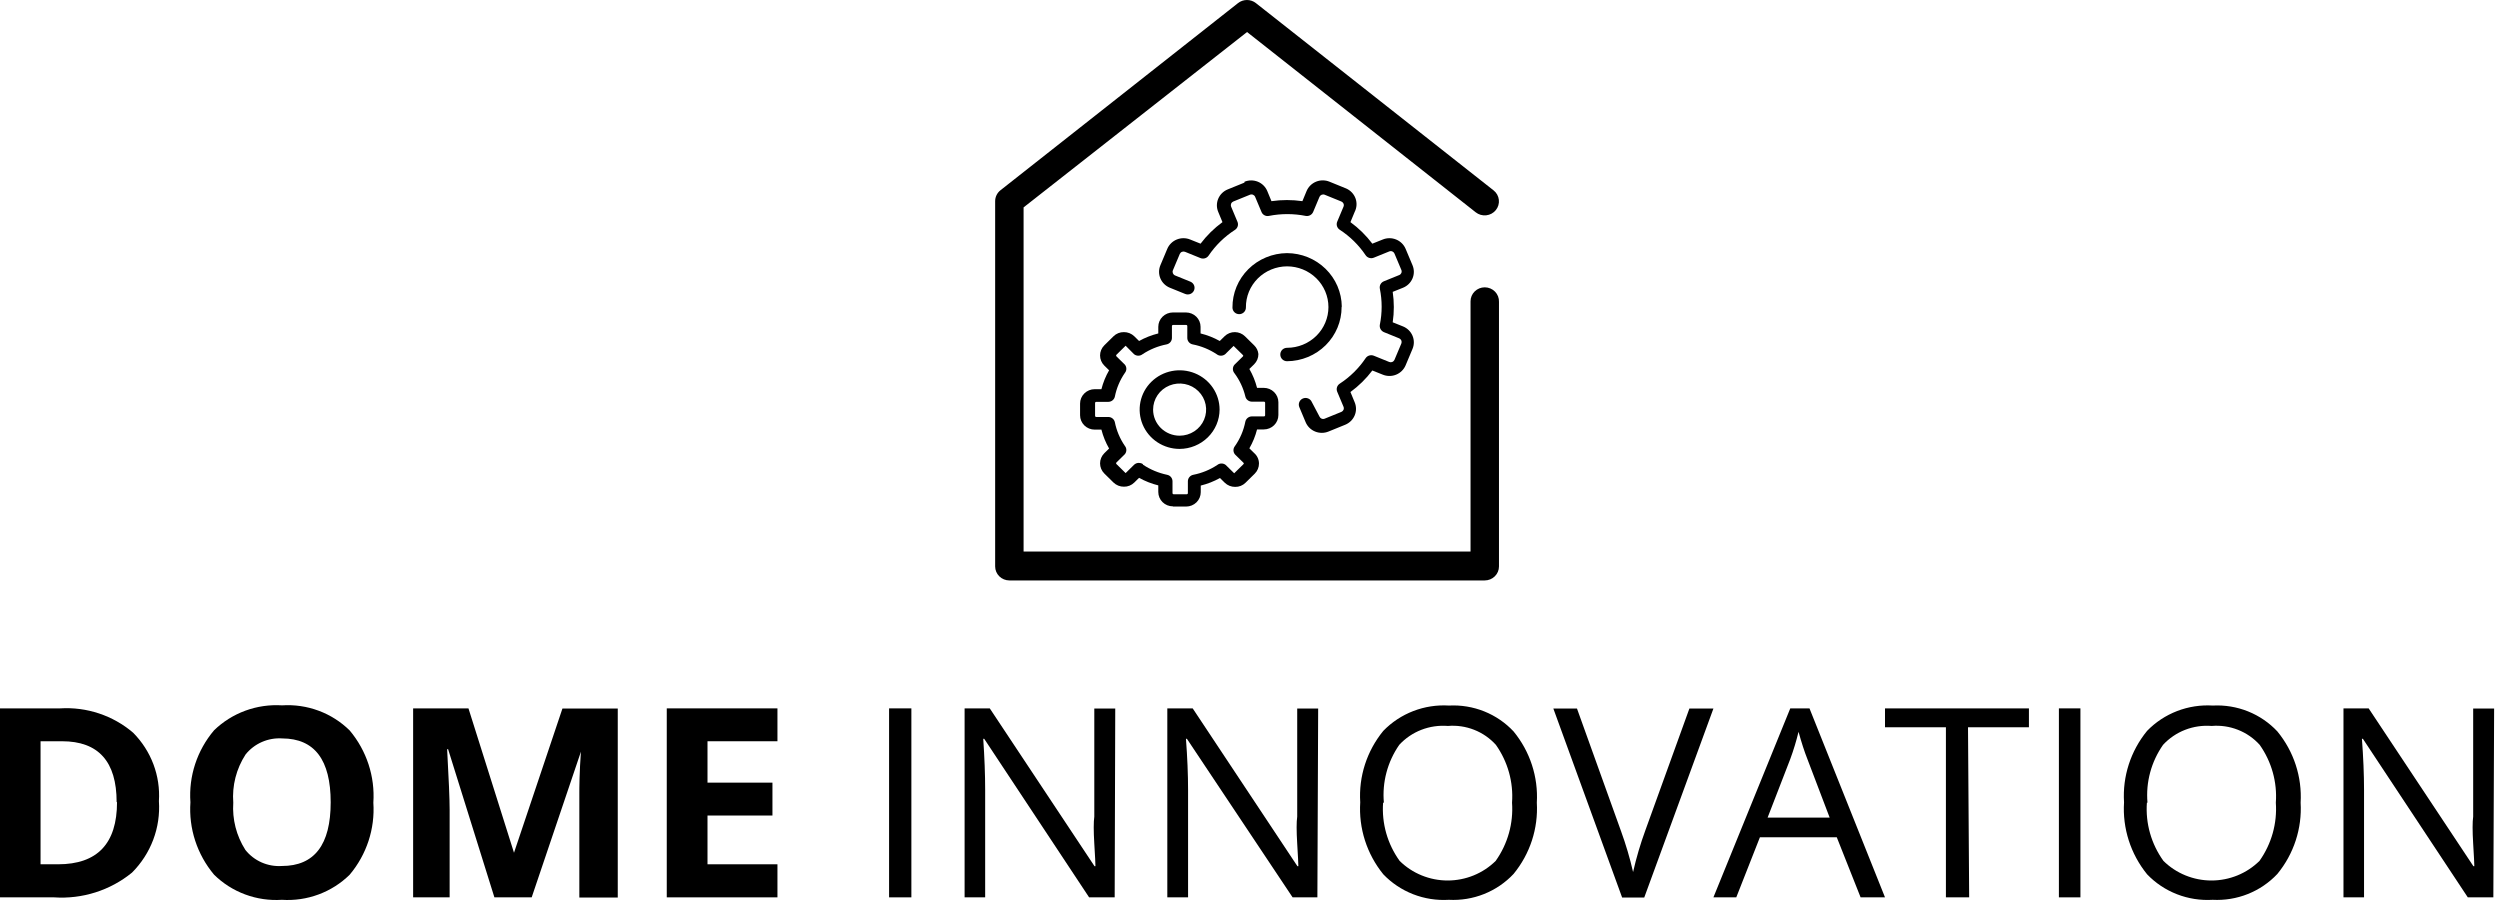 <svg width="200" height="72" viewBox="0 0 200 72" fill="none" xmlns="http://www.w3.org/2000/svg">
<path d="M12.713 64.093C12.785 65.141 12.63 66.192 12.259 67.177C11.888 68.162 11.309 69.059 10.561 69.808C8.817 71.233 6.582 71.943 4.32 71.788H0V56.67H4.811C6.944 56.539 9.043 57.239 10.653 58.62C11.367 59.34 11.919 60.199 12.274 61.142C12.628 62.084 12.778 63.09 12.713 64.093ZM9.331 64.169C9.331 60.923 7.876 59.3 4.965 59.3H3.244V69.143H4.642C7.789 69.143 9.362 67.485 9.362 64.169H9.331Z" fill="black"/>
<path d="M29.868 64.214C30.008 66.301 29.332 68.362 27.977 69.974C27.271 70.671 26.421 71.21 25.485 71.557C24.549 71.904 23.549 72.05 22.551 71.985C21.553 72.05 20.552 71.904 19.616 71.557C18.68 71.21 17.831 70.671 17.125 69.974C15.765 68.353 15.089 66.281 15.234 64.184C15.085 62.096 15.763 60.032 17.125 58.424C17.837 57.733 18.691 57.198 19.628 56.854C20.566 56.51 21.567 56.365 22.566 56.428C23.562 56.364 24.56 56.511 25.493 56.858C26.426 57.204 27.273 57.744 27.977 58.439C29.333 60.057 30.009 62.122 29.868 64.214ZM18.662 64.214C18.572 65.543 18.91 66.866 19.63 67.994C19.973 68.426 20.419 68.77 20.928 68.994C21.437 69.218 21.994 69.316 22.551 69.279C25.154 69.279 26.455 67.58 26.455 64.184C26.455 60.787 25.164 59.084 22.582 59.074C22.023 59.037 21.463 59.135 20.952 59.359C20.44 59.583 19.992 59.926 19.645 60.359C18.902 61.506 18.557 62.858 18.662 64.214Z" fill="black"/>
<path d="M39.552 71.788L35.848 59.935H35.771C35.904 62.344 35.971 63.952 35.971 64.758V71.788H33.05V56.67H37.477L41.12 68.22L44.994 56.685H49.421V71.803H46.347V64.637C46.347 64.305 46.347 63.912 46.347 63.473C46.347 63.035 46.347 61.855 46.485 59.966H46.531L42.535 71.788H39.552Z" fill="black"/>
<path d="M62.196 71.788H53.341V56.67H62.196V59.3H56.6V62.611H61.796V65.242H56.6V69.143H62.196V71.788Z" fill="black"/>
<path d="M71.127 71.788V56.67H72.91V71.788H71.127Z" fill="black"/>
<path d="M89.174 71.788H87.129L78.736 59.104H78.659C78.761 60.596 78.813 61.961 78.813 63.201V71.788H77.168V56.67H79.182L87.559 69.294H87.636C87.636 69.112 87.606 68.513 87.544 67.495C87.483 66.477 87.483 65.756 87.544 65.333V56.685H89.22L89.174 71.788Z" fill="black"/>
<path d="M105.391 71.788H103.408L94.953 59.104H94.876C94.989 60.596 95.046 61.961 95.046 63.201V71.788H93.385V56.67H95.415L103.792 69.294H103.869C103.869 69.112 103.838 68.513 103.777 67.495C103.715 66.477 103.715 65.756 103.777 65.333V56.685H105.453L105.391 71.788Z" fill="black"/>
<path d="M122.946 64.214C123.067 66.275 122.404 68.307 121.086 69.914C120.431 70.613 119.627 71.161 118.731 71.519C117.836 71.877 116.871 72.036 115.906 71.985C114.933 72.044 113.959 71.892 113.053 71.539C112.148 71.186 111.332 70.642 110.664 69.944C109.343 68.316 108.686 66.263 108.819 64.184C108.687 62.12 109.345 60.081 110.664 58.469C111.337 57.775 112.156 57.234 113.064 56.884C113.972 56.534 114.947 56.384 115.921 56.444C116.884 56.394 117.846 56.553 118.739 56.911C119.632 57.269 120.433 57.817 121.086 58.515C122.404 60.122 123.067 62.153 122.946 64.214ZM110.648 64.214C110.527 65.87 110.995 67.516 111.97 68.871C112.474 69.368 113.073 69.763 113.733 70.032C114.392 70.301 115.099 70.44 115.813 70.44C116.527 70.44 117.234 70.301 117.894 70.032C118.553 69.763 119.152 69.368 119.656 68.871C120.619 67.51 121.08 65.868 120.963 64.214C121.082 62.572 120.626 60.94 119.672 59.588C119.195 59.059 118.6 58.647 117.932 58.384C117.265 58.122 116.545 58.016 115.829 58.076C115.106 58.019 114.38 58.125 113.705 58.387C113.031 58.649 112.427 59.06 111.94 59.588C110.999 60.944 110.564 62.579 110.71 64.214H110.648Z" fill="black"/>
<path d="M135.151 56.685H137.073L131.539 71.803H129.771L124.268 56.685H126.159L129.679 66.482C130.07 67.555 130.393 68.65 130.647 69.762C130.903 68.629 131.231 67.513 131.631 66.421L135.151 56.685Z" fill="black"/>
<path d="M148.848 71.788L146.942 66.981H140.793L138.902 71.788H137.073L143.222 56.67H144.759L150.8 71.788H148.848ZM146.373 65.408L144.59 60.722C144.354 60.127 144.118 59.401 143.883 58.545C143.705 59.282 143.484 60.009 143.222 60.722L141.408 65.408H146.373Z" fill="black"/>
<path d="M157.533 71.788H155.673V58.182H150.8V56.67H162.314V58.182H157.441L157.533 71.788Z" fill="black"/>
<path d="M164.712 71.788V56.67H166.434V71.788H164.712Z" fill="black"/>
<path d="M184.05 64.214C184.171 66.275 183.508 68.307 182.19 69.914C181.535 70.613 180.731 71.161 179.835 71.519C178.94 71.877 177.975 72.036 177.01 71.985C176.037 72.044 175.063 71.892 174.158 71.539C173.252 71.186 172.436 70.642 171.768 69.944C170.447 68.316 169.79 66.263 169.923 64.184C169.791 62.12 170.449 60.081 171.768 58.469C172.441 57.775 173.26 57.234 174.168 56.884C175.076 56.534 176.051 56.384 177.025 56.444C177.988 56.394 178.95 56.553 179.843 56.911C180.736 57.269 181.537 57.817 182.19 58.515C183.508 60.122 184.171 62.153 184.05 64.214ZM171.752 64.214C171.631 65.87 172.099 67.516 173.074 68.871C173.578 69.368 174.177 69.763 174.837 70.032C175.496 70.301 176.203 70.44 176.917 70.44C177.631 70.44 178.338 70.301 178.998 70.032C179.657 69.763 180.256 69.368 180.76 68.871C181.723 67.51 182.184 65.868 182.067 64.214C182.186 62.572 181.73 60.94 180.776 59.588C180.299 59.059 179.704 58.647 179.036 58.384C178.369 58.122 177.649 58.016 176.933 58.076C176.21 58.019 175.484 58.125 174.809 58.387C174.135 58.649 173.531 59.06 173.044 59.588C172.097 60.942 171.657 62.577 171.798 64.214H171.752Z" fill="black"/>
<path d="M199.468 71.788H197.424L189.031 59.104H188.954C189.066 60.596 189.123 61.961 189.123 63.201V71.788H187.478V56.67H189.492L197.87 69.294H197.946C197.946 69.112 197.916 68.513 197.854 67.495C197.793 66.477 197.793 65.756 197.854 65.333V56.685H199.53L199.468 71.788Z" fill="black"/>
<path d="M99.55 14.611L98.212 15.155C97.87 15.296 97.598 15.564 97.457 15.902C97.316 16.239 97.316 16.618 97.459 16.954L97.797 17.771C97.131 18.258 96.54 18.839 96.045 19.494L95.215 19.162C94.872 19.021 94.487 19.021 94.144 19.16C93.801 19.299 93.528 19.566 93.385 19.902L92.832 21.218C92.689 21.555 92.689 21.933 92.83 22.271C92.971 22.608 93.243 22.877 93.585 23.017L94.815 23.516C94.881 23.543 94.951 23.556 95.022 23.556C95.093 23.557 95.163 23.543 95.229 23.516C95.295 23.49 95.354 23.45 95.405 23.401C95.455 23.352 95.495 23.293 95.522 23.229C95.549 23.164 95.564 23.095 95.564 23.025C95.564 22.955 95.55 22.886 95.523 22.821C95.496 22.757 95.456 22.698 95.406 22.649C95.355 22.599 95.296 22.56 95.23 22.533L94 22.034C93.924 22.001 93.864 21.94 93.832 21.864C93.8 21.788 93.8 21.702 93.831 21.626L94.385 20.311C94.418 20.236 94.481 20.176 94.558 20.145C94.635 20.114 94.722 20.114 94.8 20.144L96.029 20.643C96.145 20.692 96.275 20.699 96.396 20.663C96.517 20.627 96.621 20.551 96.69 20.447C97.244 19.628 97.96 18.929 98.796 18.391C98.902 18.323 98.98 18.22 99.016 18.101C99.053 17.983 99.046 17.855 98.996 17.741L98.489 16.531C98.458 16.455 98.458 16.37 98.49 16.294C98.521 16.217 98.582 16.156 98.658 16.123L99.995 15.579C100.074 15.547 100.163 15.547 100.241 15.579C100.317 15.611 100.378 15.67 100.41 15.745L100.918 16.954C100.963 17.069 101.048 17.164 101.158 17.222C101.268 17.281 101.395 17.298 101.517 17.272C102.486 17.081 103.484 17.081 104.453 17.272C104.575 17.295 104.701 17.276 104.811 17.218C104.92 17.16 105.005 17.067 105.053 16.954L105.56 15.745C105.594 15.67 105.656 15.611 105.734 15.579C105.811 15.548 105.898 15.548 105.975 15.579L107.313 16.123C107.388 16.155 107.449 16.215 107.482 16.289C107.514 16.367 107.514 16.454 107.482 16.531L106.974 17.741C106.929 17.853 106.924 17.977 106.96 18.093C106.997 18.208 107.072 18.308 107.174 18.376C107.998 18.912 108.704 19.606 109.249 20.417C109.319 20.52 109.423 20.597 109.544 20.633C109.664 20.669 109.794 20.662 109.91 20.613L111.14 20.114C111.219 20.082 111.307 20.082 111.386 20.114C111.462 20.146 111.523 20.206 111.555 20.28L112.109 21.596C112.141 21.673 112.141 21.76 112.109 21.838C112.093 21.875 112.07 21.909 112.041 21.938C112.012 21.966 111.978 21.989 111.94 22.004L110.71 22.503C110.595 22.549 110.5 22.634 110.441 22.741C110.383 22.849 110.363 22.973 110.387 23.093C110.581 24.046 110.581 25.027 110.387 25.98C110.366 26.1 110.387 26.223 110.445 26.329C110.504 26.436 110.597 26.521 110.71 26.57L111.94 27.069C112.016 27.102 112.076 27.163 112.108 27.239C112.139 27.315 112.14 27.401 112.109 27.477L111.555 28.792C111.521 28.867 111.459 28.927 111.382 28.958C111.304 28.989 111.218 28.989 111.14 28.958L109.91 28.459C109.794 28.411 109.664 28.404 109.544 28.44C109.423 28.476 109.319 28.552 109.249 28.656C108.704 29.466 107.998 30.16 107.174 30.697C107.072 30.765 106.997 30.864 106.96 30.98C106.924 31.095 106.929 31.22 106.974 31.332L107.482 32.541C107.514 32.619 107.514 32.706 107.482 32.783C107.449 32.858 107.388 32.918 107.313 32.95L105.975 33.494C105.896 33.526 105.808 33.526 105.729 33.494C105.653 33.462 105.593 33.402 105.56 33.328L104.945 32.163C104.89 32.033 104.785 31.93 104.652 31.876C104.52 31.822 104.371 31.822 104.238 31.876C104.106 31.93 104 32.034 103.946 32.164C103.891 32.295 103.891 32.441 103.946 32.572L104.453 33.781C104.595 34.116 104.866 34.382 105.207 34.522C105.377 34.592 105.56 34.627 105.745 34.628C105.929 34.628 106.112 34.592 106.283 34.522L107.62 33.978C107.962 33.837 108.234 33.569 108.375 33.232C108.517 32.894 108.516 32.515 108.373 32.179L108.035 31.362C108.702 30.875 109.292 30.294 109.787 29.639L110.618 29.971C110.96 30.112 111.345 30.113 111.688 29.974C112.031 29.835 112.304 29.567 112.447 29.231L113 27.915C113.143 27.578 113.144 27.2 113.002 26.862C112.861 26.525 112.589 26.256 112.247 26.116L111.417 25.784C111.536 24.977 111.536 24.157 111.417 23.349L112.247 23.017C112.589 22.877 112.861 22.608 113.002 22.271C113.144 21.933 113.143 21.555 113 21.218L112.447 19.902C112.304 19.566 112.031 19.299 111.688 19.16C111.345 19.021 110.96 19.021 110.618 19.162L109.787 19.494C109.292 18.839 108.702 18.258 108.035 17.771L108.373 16.954C108.458 16.788 108.508 16.607 108.52 16.422C108.532 16.236 108.506 16.05 108.443 15.875C108.379 15.7 108.281 15.539 108.152 15.402C108.024 15.266 107.869 15.156 107.697 15.08L106.359 14.536C106.19 14.466 106.008 14.43 105.824 14.43C105.641 14.429 105.459 14.464 105.289 14.533C105.119 14.602 104.965 14.703 104.834 14.831C104.704 14.958 104.601 15.11 104.53 15.276L104.192 16.093C103.371 15.975 102.538 15.975 101.717 16.093L101.379 15.276C101.237 14.941 100.966 14.675 100.626 14.536C100.286 14.4 99.905 14.4 99.565 14.536L99.55 14.611Z" fill="black"/>
<path d="M107.343 24.529C107.331 23.392 106.865 22.306 106.045 21.506C105.225 20.705 104.118 20.254 102.962 20.25C102.385 20.254 101.814 20.37 101.282 20.591C100.75 20.812 100.268 21.134 99.862 21.538C99.457 21.942 99.137 22.421 98.919 22.947C98.702 23.473 98.593 24.036 98.597 24.604C98.597 24.744 98.653 24.879 98.754 24.978C98.855 25.078 98.992 25.133 99.135 25.133C99.207 25.133 99.278 25.119 99.344 25.092C99.41 25.064 99.47 25.024 99.521 24.973C99.571 24.922 99.61 24.862 99.636 24.796C99.662 24.73 99.675 24.66 99.673 24.589C99.669 24.161 99.751 23.736 99.914 23.339C100.077 22.942 100.319 22.581 100.624 22.276C100.93 21.971 101.294 21.729 101.695 21.563C102.096 21.397 102.527 21.31 102.962 21.308C103.841 21.308 104.683 21.651 105.305 22.262C105.926 22.873 106.275 23.702 106.275 24.566C106.275 25.43 105.926 26.259 105.305 26.87C104.683 27.481 103.841 27.824 102.962 27.824C102.89 27.824 102.819 27.838 102.753 27.866C102.686 27.893 102.626 27.934 102.576 27.985C102.526 28.035 102.487 28.096 102.461 28.161C102.435 28.227 102.422 28.298 102.424 28.369C102.424 28.509 102.481 28.643 102.582 28.743C102.683 28.842 102.82 28.898 102.962 28.898C104.126 28.89 105.238 28.429 106.057 27.615C106.875 26.802 107.332 25.703 107.328 24.559L107.343 24.529Z" fill="black"/>
<path d="M93.847 40.524H94.892C95.045 40.524 95.197 40.494 95.339 40.436C95.481 40.378 95.609 40.294 95.718 40.187C95.826 40.08 95.913 39.954 95.971 39.814C96.03 39.675 96.06 39.526 96.06 39.375V38.846C96.598 38.713 97.115 38.51 97.597 38.241L97.982 38.619C98.091 38.725 98.221 38.809 98.363 38.866C98.505 38.923 98.658 38.952 98.812 38.951C98.966 38.954 99.119 38.926 99.262 38.869C99.404 38.812 99.534 38.727 99.642 38.619L100.38 37.893C100.488 37.785 100.574 37.658 100.632 37.518C100.69 37.378 100.719 37.228 100.718 37.077C100.717 36.919 100.682 36.764 100.616 36.621C100.55 36.477 100.454 36.349 100.334 36.245L99.949 35.867C100.223 35.393 100.43 34.884 100.564 34.355H101.102C101.412 34.355 101.709 34.234 101.928 34.019C102.147 33.803 102.271 33.511 102.271 33.206V32.178C102.271 31.874 102.147 31.581 101.928 31.366C101.709 31.15 101.412 31.029 101.102 31.029H100.564C100.429 30.501 100.222 29.992 99.949 29.517L100.334 29.14C100.442 29.032 100.527 28.905 100.586 28.765C100.644 28.624 100.673 28.474 100.672 28.323C100.646 28.059 100.527 27.813 100.334 27.628L99.596 26.902C99.383 26.694 99.096 26.575 98.796 26.569C98.642 26.567 98.489 26.595 98.347 26.652C98.204 26.709 98.075 26.794 97.966 26.902L97.582 27.28C97.1 27.011 96.583 26.808 96.045 26.675V26.146C96.045 25.841 95.922 25.549 95.703 25.334C95.484 25.118 95.186 24.997 94.876 24.997H93.831C93.521 24.997 93.224 25.118 93.005 25.334C92.786 25.549 92.663 25.841 92.663 26.146V26.675C92.125 26.808 91.608 27.011 91.126 27.28L90.742 26.902C90.632 26.796 90.503 26.711 90.36 26.654C90.218 26.597 90.065 26.568 89.911 26.569C89.757 26.567 89.604 26.595 89.462 26.652C89.319 26.709 89.189 26.794 89.081 26.902L88.343 27.628C88.127 27.843 88.005 28.134 88.005 28.436C88.005 28.739 88.127 29.03 88.343 29.245L88.728 29.623C88.454 30.098 88.248 30.606 88.113 31.135H87.575C87.265 31.135 86.968 31.256 86.749 31.472C86.53 31.687 86.406 31.979 86.406 32.284V33.221C86.406 33.526 86.53 33.818 86.749 34.034C86.968 34.249 87.265 34.37 87.575 34.37H88.113C88.248 34.899 88.454 35.408 88.728 35.882L88.343 36.26C88.127 36.475 88.005 36.766 88.005 37.069C88.005 37.372 88.127 37.663 88.343 37.878L89.081 38.604C89.191 38.71 89.32 38.794 89.463 38.851C89.605 38.908 89.758 38.937 89.911 38.936C90.065 38.939 90.218 38.911 90.361 38.854C90.504 38.797 90.633 38.711 90.742 38.604L91.126 38.226C91.608 38.494 92.125 38.698 92.663 38.83V39.359C92.663 39.664 92.786 39.956 93.005 40.172C93.224 40.387 93.521 40.508 93.831 40.508L93.847 40.524ZM91.418 37.122C91.327 37.062 91.22 37.031 91.11 37.031C91.039 37.03 90.969 37.043 90.903 37.069C90.837 37.095 90.777 37.134 90.726 37.182L90.05 37.848L89.312 37.122C89.297 37.105 89.288 37.084 89.288 37.062C89.288 37.039 89.297 37.018 89.312 37.001L89.988 36.336C90.066 36.242 90.108 36.124 90.108 36.003C90.108 35.882 90.066 35.765 89.988 35.671C89.597 35.099 89.325 34.457 89.189 33.781C89.164 33.662 89.099 33.555 89.004 33.478C88.909 33.401 88.79 33.358 88.666 33.358H87.698C87.686 33.358 87.674 33.355 87.662 33.351C87.651 33.346 87.641 33.339 87.633 33.331C87.624 33.322 87.617 33.312 87.613 33.301C87.608 33.291 87.606 33.279 87.606 33.267V32.239C87.606 32.227 87.608 32.215 87.613 32.204C87.617 32.193 87.624 32.183 87.633 32.175C87.641 32.166 87.651 32.16 87.662 32.155C87.674 32.15 87.686 32.148 87.698 32.148H88.666C88.79 32.147 88.909 32.104 89.004 32.027C89.099 31.95 89.164 31.843 89.189 31.725C89.324 31.049 89.596 30.406 89.988 29.835C90.066 29.741 90.108 29.623 90.108 29.502C90.108 29.381 90.066 29.264 89.988 29.17L89.312 28.505C89.297 28.488 89.288 28.466 89.288 28.444C89.288 28.422 89.297 28.4 89.312 28.384L90.05 27.658L90.726 28.338C90.822 28.414 90.941 28.456 91.064 28.456C91.187 28.456 91.307 28.414 91.403 28.338C91.984 27.953 92.637 27.686 93.324 27.552C93.445 27.528 93.553 27.464 93.632 27.37C93.71 27.276 93.753 27.159 93.754 27.038V26.086C93.754 26.061 93.764 26.038 93.781 26.021C93.799 26.004 93.822 25.995 93.847 25.995H94.892C94.916 25.995 94.94 26.004 94.957 26.021C94.974 26.038 94.984 26.061 94.984 26.086V27.038C94.985 27.159 95.028 27.276 95.107 27.37C95.185 27.464 95.294 27.528 95.415 27.552C96.102 27.685 96.755 27.953 97.336 28.338C97.432 28.414 97.551 28.456 97.674 28.456C97.797 28.456 97.917 28.414 98.013 28.338L98.689 27.673L99.427 28.399C99.436 28.406 99.444 28.415 99.449 28.425C99.455 28.436 99.457 28.447 99.457 28.459C99.457 28.471 99.455 28.483 99.449 28.493C99.444 28.503 99.436 28.513 99.427 28.52L98.75 29.185C98.673 29.279 98.631 29.396 98.631 29.517C98.631 29.639 98.673 29.756 98.75 29.85C99.165 30.406 99.463 31.039 99.626 31.71C99.651 31.828 99.716 31.935 99.812 32.012C99.907 32.089 100.026 32.132 100.149 32.133H101.118C101.13 32.133 101.142 32.135 101.153 32.14C101.164 32.144 101.174 32.151 101.183 32.16C101.191 32.168 101.198 32.178 101.203 32.189C101.207 32.2 101.21 32.212 101.21 32.224V33.221C101.21 33.233 101.207 33.245 101.203 33.256C101.198 33.267 101.191 33.277 101.183 33.286C101.174 33.294 101.164 33.301 101.153 33.305C101.142 33.31 101.13 33.312 101.118 33.312H100.149C100.026 33.313 99.907 33.356 99.812 33.433C99.716 33.51 99.651 33.617 99.626 33.736C99.49 34.435 99.207 35.099 98.796 35.686C98.719 35.78 98.677 35.897 98.677 36.018C98.677 36.139 98.719 36.257 98.796 36.351L99.473 37.016C99.482 37.023 99.49 37.032 99.495 37.043C99.501 37.053 99.504 37.065 99.504 37.077C99.504 37.088 99.501 37.1 99.495 37.11C99.49 37.121 99.482 37.13 99.473 37.137L98.735 37.863L98.059 37.198C97.963 37.121 97.844 37.08 97.72 37.08C97.597 37.08 97.478 37.121 97.382 37.198C96.801 37.583 96.148 37.85 95.461 37.984C95.34 38.008 95.231 38.072 95.153 38.166C95.075 38.259 95.031 38.377 95.03 38.498V39.45C95.03 39.474 95.02 39.497 95.003 39.514C94.986 39.531 94.963 39.541 94.938 39.541H93.893C93.868 39.541 93.845 39.531 93.828 39.514C93.81 39.497 93.8 39.474 93.8 39.45V38.498C93.799 38.377 93.756 38.259 93.678 38.166C93.6 38.072 93.491 38.008 93.37 37.984C92.683 37.84 92.031 37.568 91.449 37.182L91.418 37.122Z" fill="black"/>
<path d="M97.567 32.768C97.567 32.146 97.379 31.538 97.028 31.021C96.677 30.504 96.177 30.101 95.593 29.863C95.009 29.625 94.366 29.563 93.746 29.684C93.125 29.805 92.555 30.105 92.108 30.545C91.661 30.984 91.357 31.545 91.233 32.155C91.11 32.765 91.173 33.397 91.415 33.971C91.657 34.546 92.067 35.037 92.593 35.383C93.119 35.728 93.737 35.913 94.369 35.913C95.216 35.909 96.027 35.576 96.626 34.987C97.225 34.398 97.563 33.601 97.567 32.768ZM92.248 32.768C92.248 32.355 92.372 31.952 92.605 31.609C92.838 31.266 93.17 30.998 93.558 30.841C93.945 30.683 94.372 30.641 94.783 30.722C95.195 30.802 95.573 31.001 95.869 31.293C96.166 31.585 96.368 31.956 96.45 32.361C96.532 32.766 96.49 33.185 96.329 33.567C96.169 33.948 95.897 34.274 95.548 34.503C95.199 34.732 94.789 34.855 94.369 34.855C93.807 34.855 93.267 34.635 92.869 34.243C92.471 33.852 92.248 33.322 92.248 32.768Z" fill="black"/>
<path d="M118.78 22.986C118.478 22.986 118.189 23.104 117.976 23.314C117.762 23.524 117.643 23.808 117.643 24.105V44.122H81.887V16.591L99.765 2.562L118.058 16.985C118.175 17.077 118.309 17.145 118.453 17.187C118.597 17.228 118.748 17.241 118.897 17.225C119.047 17.209 119.191 17.164 119.323 17.093C119.454 17.022 119.57 16.926 119.664 16.811C119.758 16.695 119.828 16.563 119.87 16.422C119.912 16.28 119.925 16.131 119.908 15.985C119.892 15.838 119.846 15.696 119.774 15.566C119.702 15.437 119.604 15.323 119.487 15.231L100.472 0.248C100.27 0.088 100.017 0 99.757 0C99.497 0 99.245 0.088 99.042 0.248L80.043 15.216C79.908 15.32 79.8 15.454 79.725 15.606C79.651 15.757 79.612 15.924 79.612 16.093V45.316C79.612 45.613 79.732 45.898 79.945 46.107C80.159 46.317 80.448 46.435 80.75 46.435H118.78C119.082 46.435 119.371 46.317 119.584 46.107C119.798 45.898 119.918 45.613 119.918 45.316V24.151C119.924 24 119.899 23.849 119.845 23.709C119.79 23.567 119.707 23.439 119.601 23.33C119.495 23.221 119.367 23.135 119.226 23.076C119.085 23.017 118.933 22.986 118.78 22.986Z" fill="black"/>
</svg>
